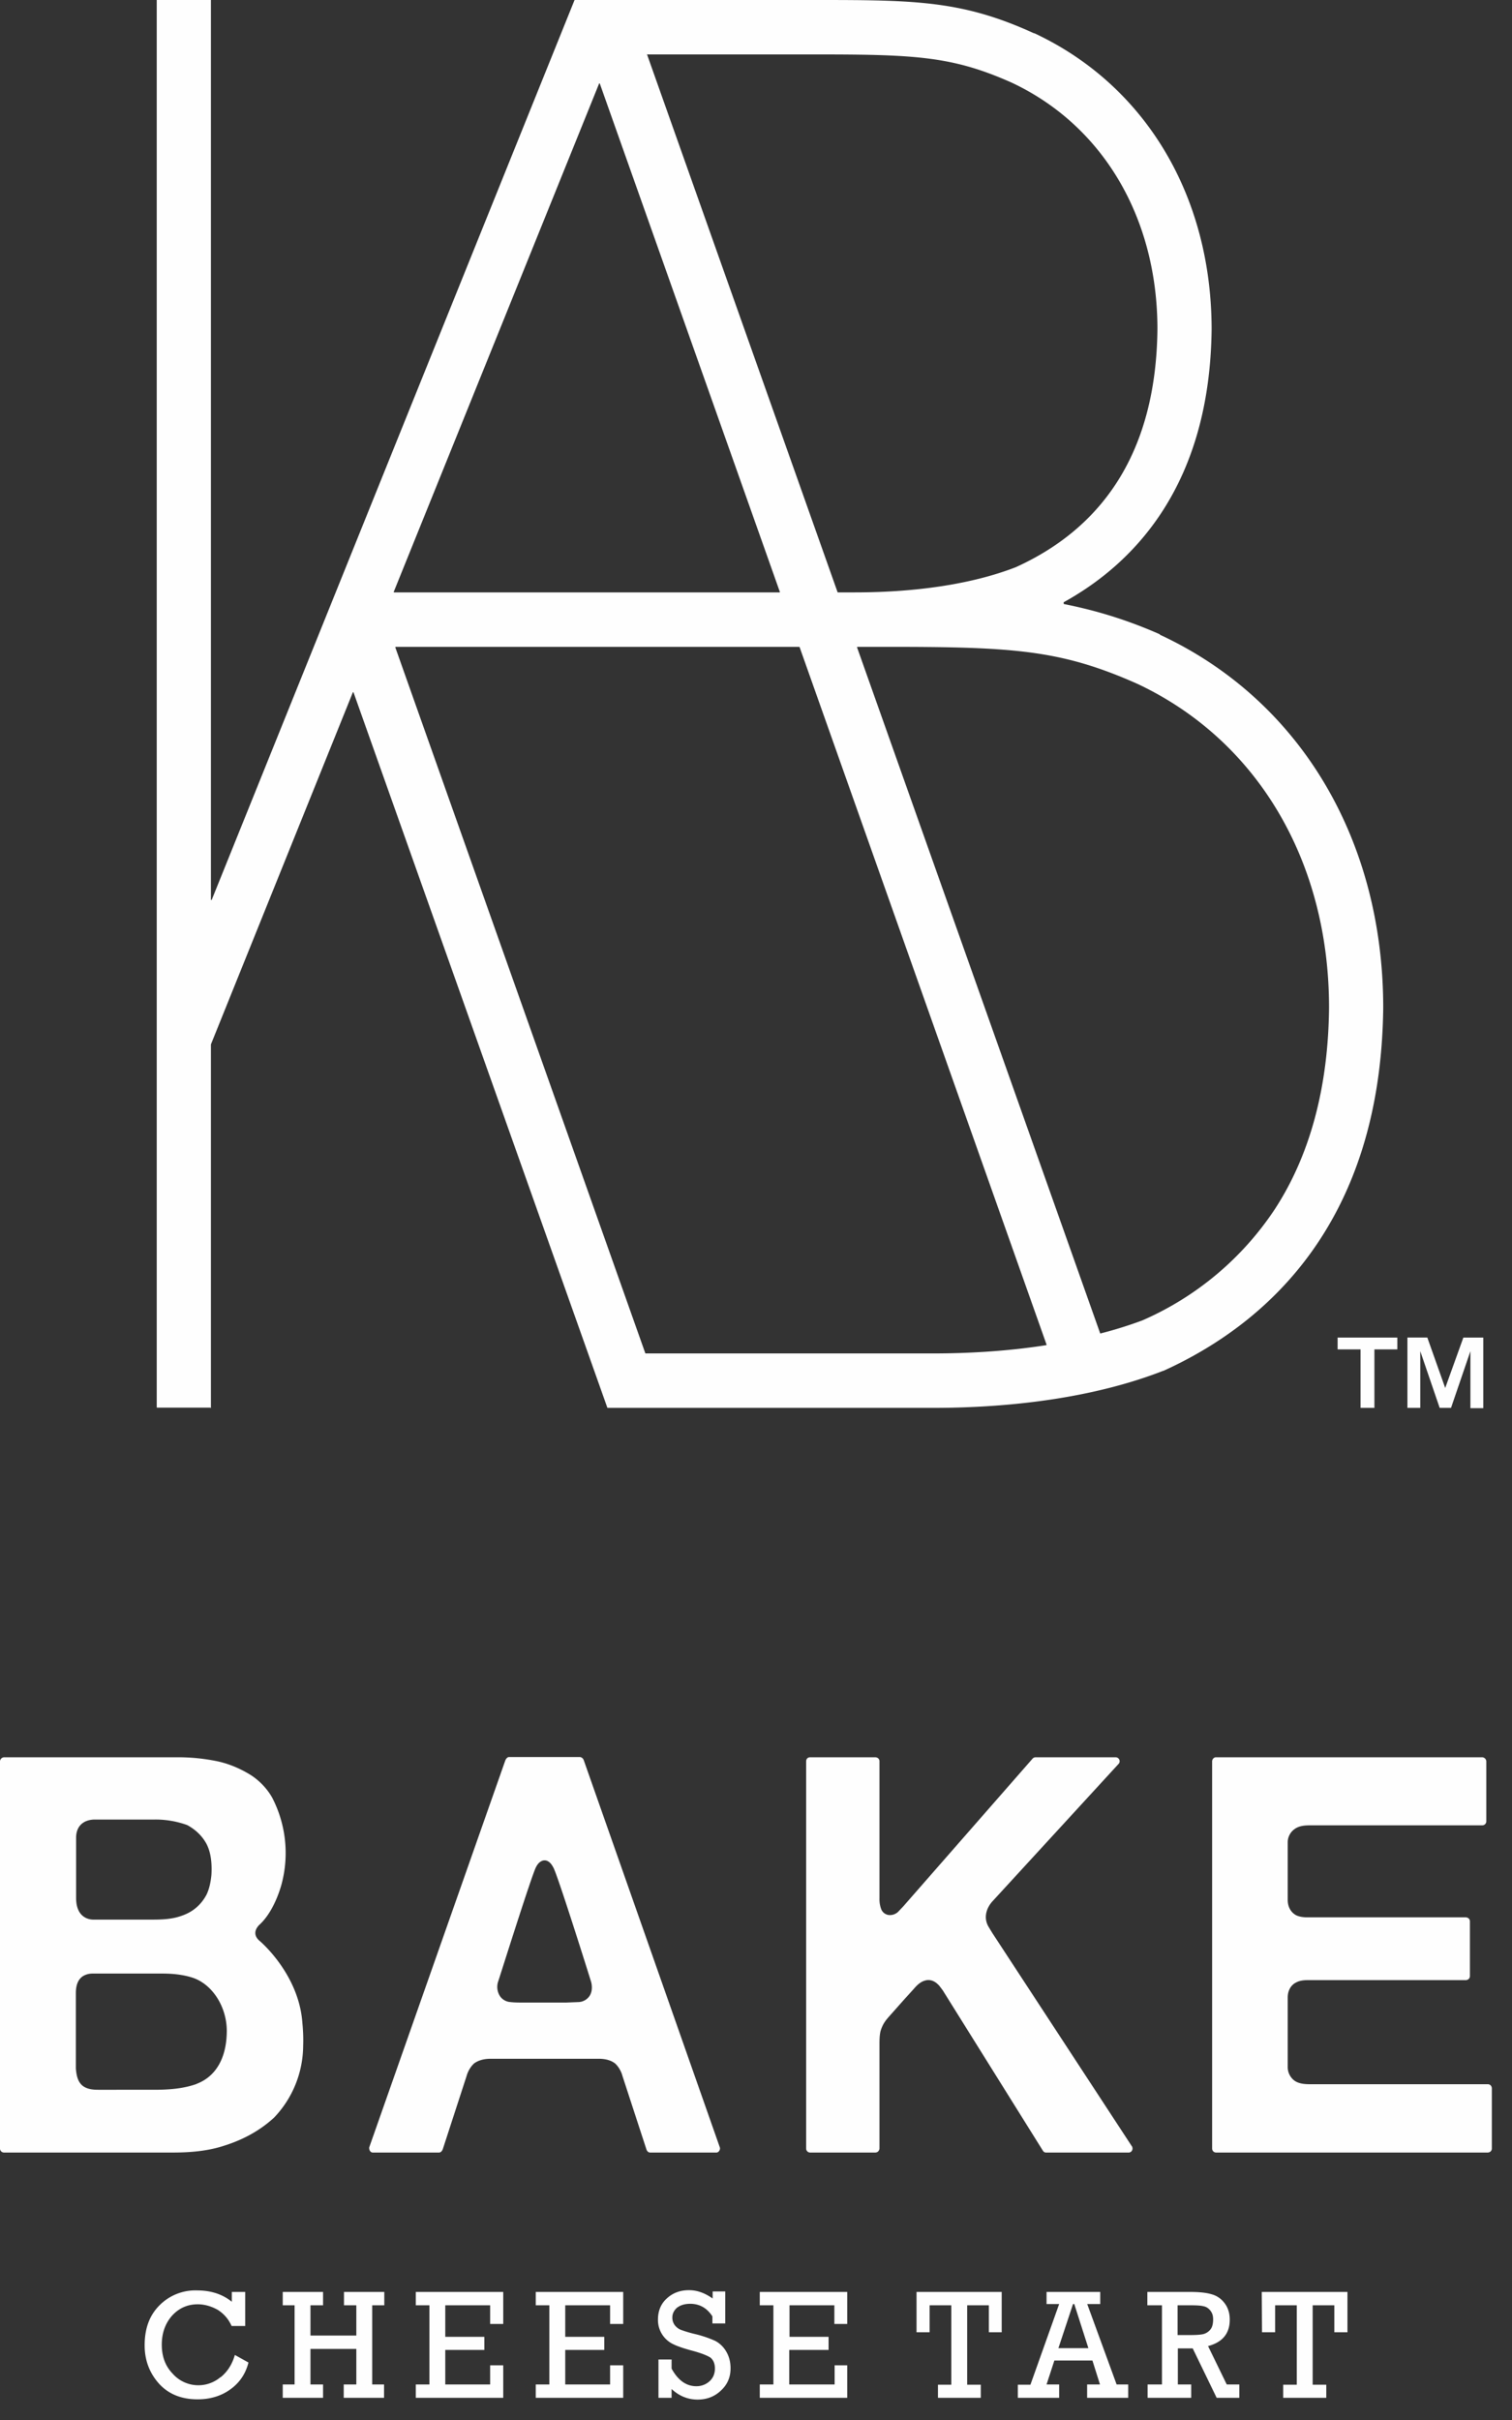 <svg viewBox="0 0 60 96" xmlns="http://www.w3.org/2000/svg"><rect x="0" y="0" width="60" height="96" fill="#333333" stroke="none"/><path d="M23.78 3.31h.02l7.15 20.18-.01.01h-15.3l-.02-.01L23.78 3.3zm1.92-1.15h6.81c3.88 0 5.33.09 7.64 1.12 3.62 1.7 5.78 5.36 5.78 9.78-.05 4.59-1.94 7.77-5.62 9.44-1.7.66-3.92 1-6.39 1h-.68L25.68 2.17s0-.02.02-.02zm19.44 24.97c4.76 2.24 7.6 7.04 7.6 12.84-.03 3.17-.76 5.87-2.16 8.01a12.1 12.1 0 0 1-5.25 4.4 16.08 16.08 0 0 1-1.67.52l-9.65-27.22s0-.02.02-.02h1.17c5.03 0 6.91.12 9.94 1.47zm-3.61 26.23c-1.4.22-2.92.33-4.52.33h-11.4l-9.92-28v-.03h16.02l.02.01 9.8 27.67v.02zm-33.18 2.5l.02-.02V41.43L14 27.47c0-.02.02-.01.03 0L24.1 55.84l.01.01h12.9c3.5 0 6.65-.5 9.12-1.46l.06-.02c3.91-1.78 8.6-5.7 8.7-14.39 0-6.68-3.31-12.22-8.86-14.8l-.01-.02c-1.36-.6-2.6-.96-3.81-1.2v-.07c2.9-1.6 5.8-4.75 5.87-10.82 0-5.3-2.63-9.69-7.03-11.75h-.02C38.23.04 36.39 0 32.51 0H22.8L8.4 35.7h-.03V0H6.22v55.83l.01.01h2.12zm48.29-2.8l.71 2 .72-2h.79v2.8h-.51V53.6l-.77 2.25h-.45l-.77-2.25v2.25h-.51v-2.79h.8zm-3.56.47v-.47h2.37v.47h-.91v2.32h-.55v-2.32h-.91zM8.75 94.3a1.36 1.36 0 0 1-1.9-.14c-.29-.3-.43-.68-.43-1.15 0-.46.14-.84.4-1.14.27-.3.61-.46 1.03-.46.27 0 .54.08.79.22.25.16.43.37.55.64h.54v-1.35H9.2v.39c-.37-.3-.83-.45-1.37-.45a2 2 0 0 0-1.5.59c-.4.4-.59.92-.59 1.59 0 .6.2 1.11.58 1.53.38.41.89.61 1.52.61.48 0 .91-.12 1.28-.38s.62-.61.74-1.08l-.54-.3c-.11.38-.3.67-.56.88m4.89-2.85h.49v1.2h-1.82v-1.2h.5v-.53h-1.6v.53h.47v3.14h-.47v.53h1.6v-.53h-.5v-1.41h1.82v1.41h-.5v.53h1.6v-.53h-.47v-3.14h.48v-.53h-1.6zm2.85 0h.54v3.14h-.54v.53h3.47v-1.29h-.52v.76h-1.78v-1.37h1.55v-.52h-1.55v-1.25h1.78v.74h.52v-1.27H16.5zm4.76 0h.54v3.14h-.54v.53h3.47v-1.29h-.52v.76h-1.78v-1.37h1.55v-.52h-1.55v-1.25h1.78v.74h.52v-1.27h-3.47zm7.12 1.41a4.52 4.52 0 0 0-.8-.27 4.89 4.89 0 0 1-.57-.17.58.58 0 0 1-.24-.19.5.5 0 0 1-.09-.3c0-.14.06-.27.18-.38.13-.1.3-.16.53-.16.37 0 .67.17.88.5v.28h.51V90.9h-.5v.28c-.3-.21-.6-.33-.94-.33-.35 0-.64.11-.87.32-.24.21-.36.5-.36.84a1.06 1.06 0 0 0 .6.98c.18.09.45.18.83.28.32.09.54.18.66.26.11.1.17.23.17.43 0 .2-.07.37-.21.5a.77.77 0 0 1-.53.2c-.4 0-.73-.24-.98-.7v-.36h-.52v1.52h.52v-.35c.3.28.65.42 1.03.42.37 0 .68-.12.93-.36.25-.23.38-.52.38-.88 0-.26-.06-.48-.18-.68a1.1 1.1 0 0 0-.43-.41m1.77-1.41h.54v3.14h-.54v.53h3.47v-1.29h-.5v.76h-1.8v-1.37h1.56v-.52h-1.55v-1.25h1.78v.74h.51v-1.27h-3.47zm6.22 1.07h.52v-1.07h.86v3.15h-.53v.52h1.7v-.52h-.54v-3.15h.86v1.07h.51v-1.6h-3.38zm5.63.63l.58-1.75h.05l.56 1.75H42zm1.14-1.75h.52v-.48h-2.13v.48h.5l-1.14 3.2h-.5v.52h1.64v-.53h-.5l.31-.95h1.51l.3.95h-.51v.53h1.63v-.53h-.46l-1.17-3.2zm4.09 1.23h-.5v-1.18h.54c.22 0 .39.01.5.04.1.02.19.08.26.17.08.1.11.21.11.35 0 .16-.03.3-.1.39a.54.54 0 0 1-.28.19c-.12.03-.3.04-.53.04zm.7.44c.58-.15.87-.5.87-1.05 0-.26-.07-.48-.21-.66a.94.94 0 0 0-.52-.35c-.2-.06-.48-.09-.84-.09h-1.7v.53h.58v3.14h-.57v.53h1.73v-.53h-.53v-1.43h.59l.95 1.96h.9v-.53h-.5l-.74-1.52zm2.15-.55h.52v-1.07h.86v3.15h-.54v.52h1.71v-.52h-.54v-3.15h.86v1.07h.52v-1.6h-3.4zM7.8 82.67c-.56.2-1.16.23-1.71.23H3.9c-.21 0-.43-.02-.61-.15-.22-.17-.26-.46-.28-.7v-2.97c0-.26.05-.45.17-.59.11-.13.3-.2.49-.2h2.77c.36 0 .78.03 1.19.16.78.25 1.36 1.13 1.37 2.1 0 1.08-.43 1.83-1.21 2.12zM3.02 72.9c0-.44.27-.71.73-.72h2.4a3.68 3.68 0 0 1 1.28.22c.33.18.58.42.75.72.17.31.24.72.21 1.25-.03.33-.1.6-.2.8-.21.39-.53.67-.96.82-.4.15-.82.16-1.2.16H3.7c-.09 0-.68-.02-.68-.86V72.9zM12 80.26c-.13-1.95-1.69-3.26-1.69-3.26-.4-.33 0-.66 0-.66.63-.59.88-1.66.88-1.66a4.78 4.78 0 0 0-.39-3.37c-.22-.39-.56-.73-.94-.95-.39-.23-.81-.4-1.23-.49-.48-.1-1-.16-1.56-.16H.17a.17.17 0 0 0-.17.16v15.36c0 .09.07.16.16.16h6.7c.8 0 1.45-.08 2.03-.27.8-.25 1.46-.63 1.99-1.12a4.16 4.16 0 0 0 1.15-2.85c.01-.29 0-.59-.03-.89zm11.4-1.09a.55.55 0 0 1-.43.25l-.5.02h-1.72c-.17 0-.33 0-.5-.02a.54.54 0 0 1-.42-.25.68.68 0 0 1-.07-.54c.02-.04 1.38-4.38 1.52-4.58.12-.23.28-.25.32-.25h.02c.05 0 .2.02.33.27.14.18 1.5 4.52 1.51 4.56.05.2.03.4-.06.54m5.04 6.22c.08-.01.14-.1.13-.18v-.01l-5.4-15.36c-.04-.12-.12-.13-.15-.14H20.2c-.03 0-.1.02-.15.14l-5.4 15.35v.02c0 .09.05.17.13.18h2.64c.03 0 .1-.01.15-.13l.95-2.92c.04-.15.15-.36.3-.49.17-.12.38-.18.66-.18h4.27c.28 0 .49.06.65.18.15.13.26.34.3.5l.95 2.91c.04.12.12.13.15.13h2.64m16.5-.21l-5.55-8.48-.08-.13-.09-.15c-.17-.3-.12-.66.14-.97l5.04-5.49a.16.16 0 0 0 .03-.1.16.16 0 0 0-.16-.15H41.1c-.05 0-.1.02-.13.06l-5.13 5.86-.2.21a.47.47 0 0 1-.32.13.37.37 0 0 1-.35-.23 1.11 1.11 0 0 1-.07-.43v-5.44c0-.1-.08-.16-.17-.16h-2.58c-.1 0-.16.07-.16.16v15.36c0 .09.07.16.16.16h2.58c.1 0 .16-.07.17-.16v-4.1c0-.19 0-.37.04-.55.09-.3.21-.44.38-.63l.55-.62.39-.43c.12-.14.26-.28.44-.33.18-.06.37 0 .52.15.06.05.1.12.15.18l.05.07 3.96 6.34c.04.07.1.08.12.08h3.3c.1-.01.15-.1.14-.18l-.01-.03m14.11-2.5h-7c-.2 0-.47 0-.67-.14a.67.67 0 0 1-.27-.53v-2.77c0-.28.13-.5.34-.6.15-.08.33-.09.47-.09h6.25c.1 0 .17-.07.17-.16v-2.17c0-.1-.08-.16-.17-.16h-6.25c-.14 0-.32-.01-.47-.08-.21-.11-.34-.33-.34-.61v-2.29c0-.2.1-.4.27-.52.2-.15.47-.15.66-.15h6.79c.09 0 .16-.07.16-.16v-2.38a.17.17 0 0 0-.16-.16H48.23a.17.17 0 0 0-.13.16v15.36c0 .09.07.16.16.16h10.77c.1 0 .17-.07.17-.16v-2.38c0-.1-.07-.17-.16-.17" fill="#FEFEFE" fill-rule="evenodd"/></svg>